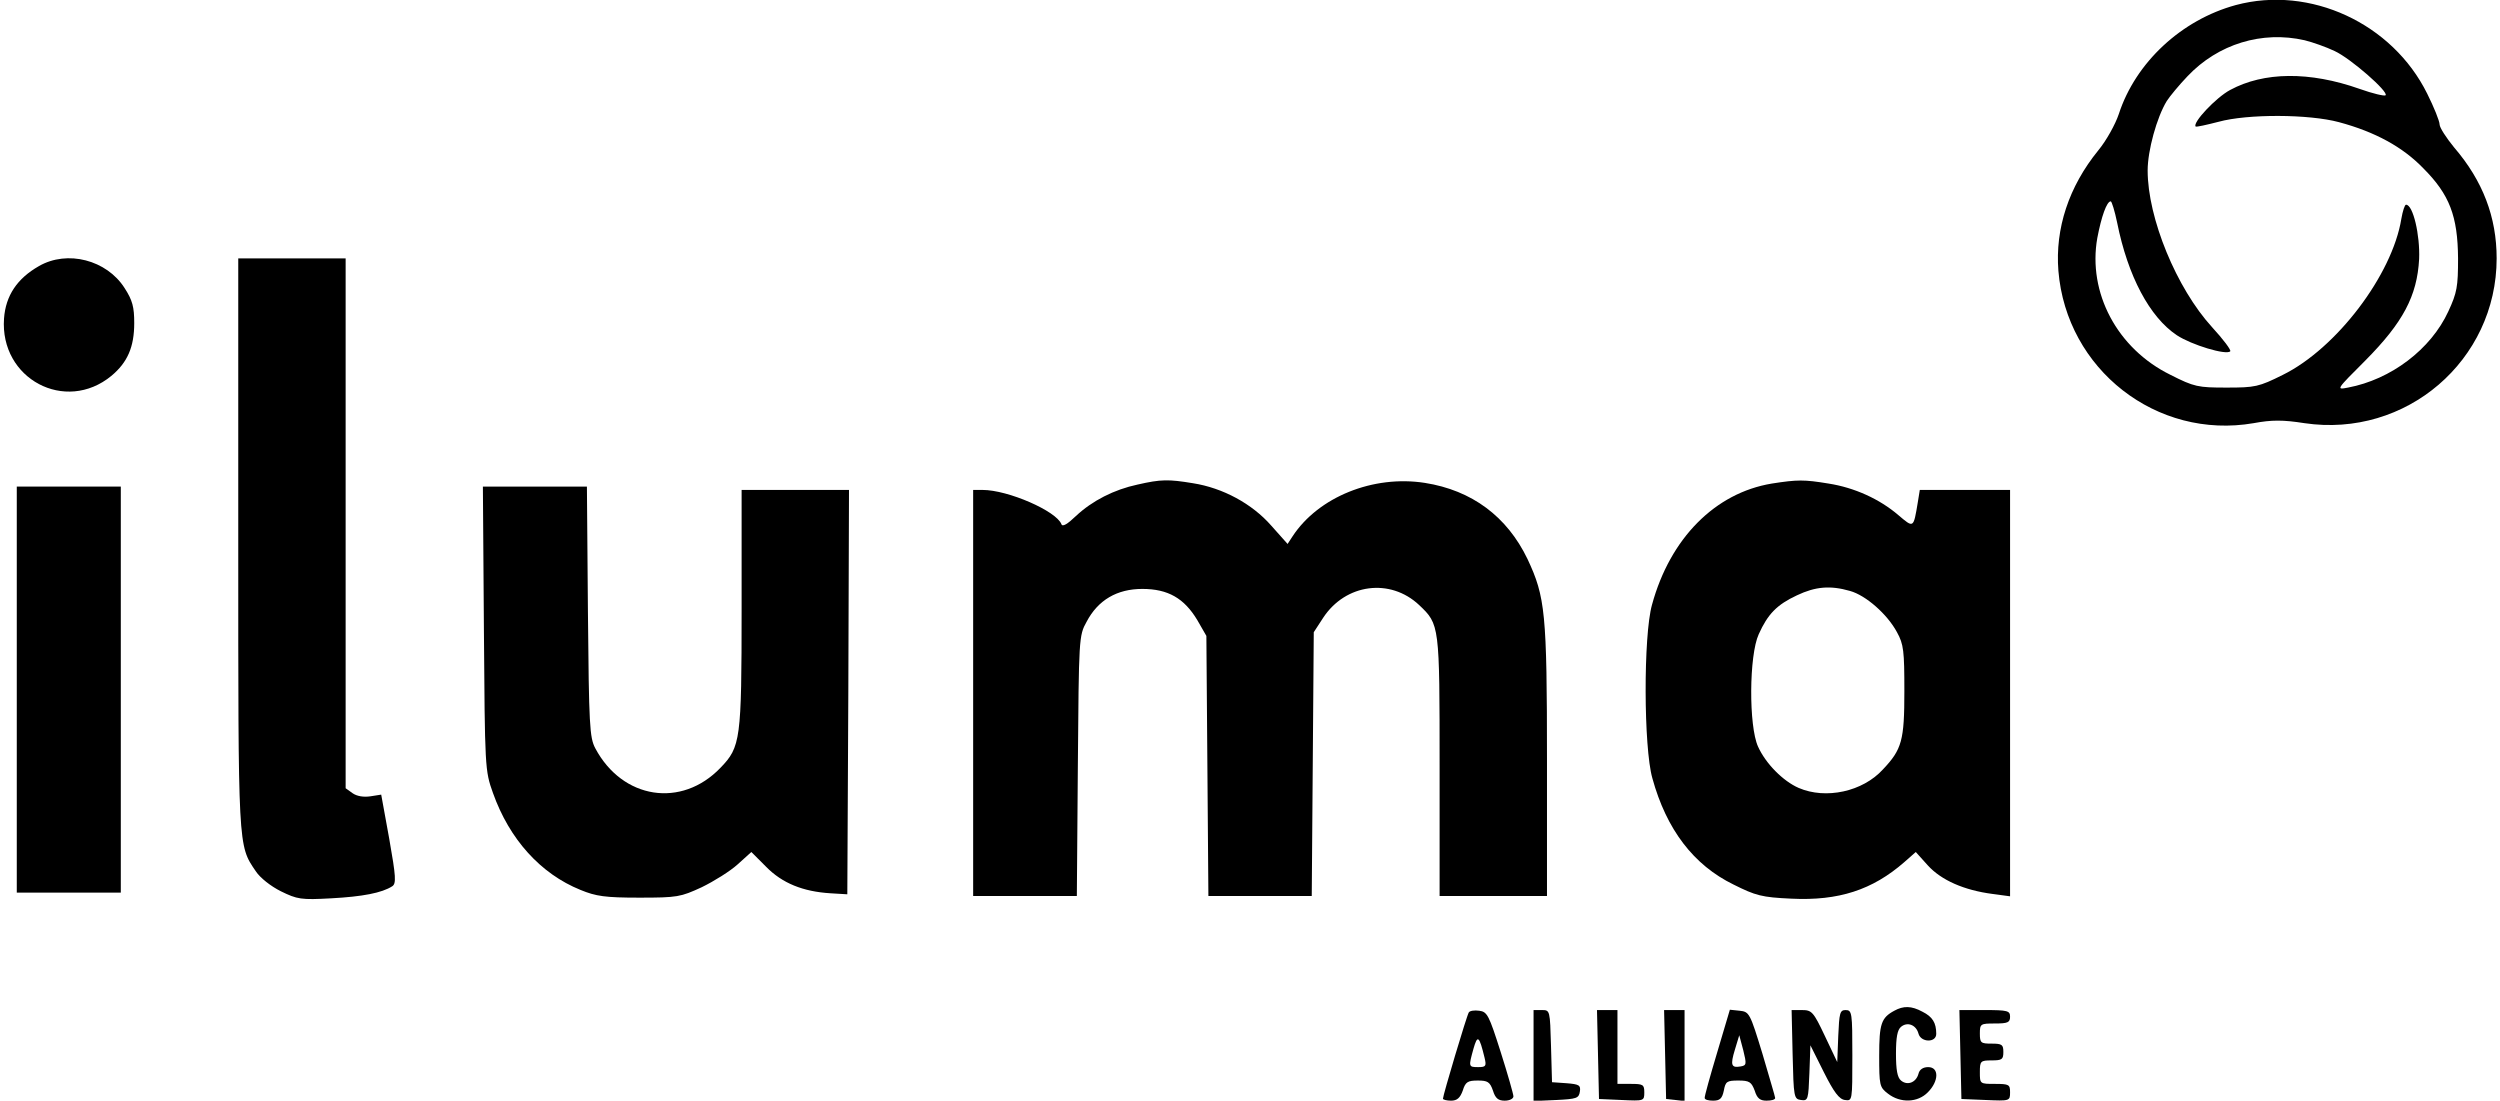<?xml version="1.0" standalone="no"?>
<!DOCTYPE svg PUBLIC "-//W3C//DTD SVG 20010904//EN"
 "http://www.w3.org/TR/2001/REC-SVG-20010904/DTD/svg10.dtd">
<svg version="1.0" xmlns="http://www.w3.org/2000/svg"
 width="745pt" height="328pt" viewBox="0 0 745 328"
 preserveAspectRatio="xMidYMid meet">

<g transform="translate(0,328) scale(0.1,-0.1)"
fill="#000000" stroke="none">
<path d="M6663 3265 c-162 -44 -299 -171 -349 -325 -10 -30 -37 -79 -61 -108
-88 -108 -129 -233 -119 -359 24 -294 293 -504 582 -454 54 10 87 10 151 0
303 -45 573 187 573 491 0 123 -41 231 -127 331 -23 28 -43 59 -43 68 0 10
-17 52 -37 92 -104 210 -349 323 -570 264z m205 -105 c24 -6 64 -20 89 -32 48
-22 162 -122 152 -132 -3 -3 -38 5 -77 19 -150 53 -286 51 -386 -3 -43 -23
-113 -98 -103 -109 2 -2 33 5 68 14 87 24 270 23 359 -1 108 -29 190 -74 251
-137 79 -79 103 -143 104 -269 0 -84 -3 -102 -29 -158 -52 -113 -171 -203
-299 -227 -36 -7 -36 -7 52 81 112 113 154 192 160 302 3 71 -18 162 -39 162
-4 0 -10 -19 -14 -42 -27 -167 -193 -386 -353 -465 -72 -36 -83 -38 -168 -38
-85 0 -96 2 -167 38 -159 78 -247 245 -218 408 12 63 28 109 40 109 3 0 12
-29 19 -63 32 -160 97 -282 178 -336 44 -29 147 -60 159 -48 4 3 -21 36 -54
72 -106 116 -192 325 -192 467 0 59 27 158 57 207 9 14 37 48 62 74 91 96 222
136 349 107z"/>
<path d="M116 2487 c-65 -37 -99 -88 -104 -156 -13 -180 183 -284 320 -171 48
40 68 86 68 157 0 48 -5 68 -29 105 -53 83 -170 114 -255 65z"/>
<path d="M710 1662 c0 -913 -1 -900 52 -978 13 -20 45 -45 75 -60 49 -24 60
-26 150 -21 93 5 151 16 182 36 12 8 11 28 -9 141 l-24 132 -32 -5 c-20 -3
-40 0 -53 9 l-21 15 0 790 0 789 -160 0 -160 0 0 -848z"/>
<path d="M3390 1836 c-70 -15 -135 -48 -184 -94 -25 -24 -40 -33 -43 -24 -15
39 -159 102 -235 102 l-28 0 0 -605 0 -605 155 0 154 0 3 388 c3 380 3 388 26
429 34 65 91 98 166 98 77 0 125 -28 164 -93 l27 -47 3 -387 3 -388 154 0 154
0 3 393 3 393 28 43 c67 102 200 119 286 38 61 -58 61 -58 61 -482 l0 -385
160 0 160 0 0 403 c0 441 -5 488 -58 601 -61 127 -166 205 -306 227 -154 24
-317 -42 -394 -159 l-15 -23 -49 55 c-57 65 -144 112 -233 126 -73 12 -95 12
-165 -4z"/>
<path d="M5280 1839 c-169 -28 -303 -163 -357 -361 -26 -92 -25 -426 1 -517
42 -153 123 -259 242 -317 66 -33 84 -38 172 -42 141 -7 242 26 337 109 l34
30 36 -40 c40 -44 108 -74 193 -85 l52 -7 0 606 0 605 -135 0 -134 0 -6 -37
c-13 -78 -12 -77 -58 -38 -56 48 -131 82 -208 94 -73 12 -92 12 -169 0z m233
-320 c47 -13 111 -69 140 -123 20 -36 22 -56 22 -176 0 -146 -7 -173 -64 -233
-60 -66 -170 -90 -251 -55 -46 20 -98 72 -121 123 -28 61 -27 272 2 335 27 60
54 88 114 116 55 26 99 30 158 13z"/>
<path d="M50 1225 l0 -605 155 0 155 0 0 605 0 605 -155 0 -155 0 0 -605z"/>
<path d="M1442 1408 c3 -417 3 -424 27 -491 49 -138 142 -241 261 -289 46 -19
74 -23 175 -23 114 0 123 2 186 31 37 18 85 48 107 68 l41 37 44 -44 c48 -49
110 -74 192 -79 l50 -3 3 603 2 602 -160 0 -160 0 0 -354 c0 -391 -3 -412 -63
-474 -116 -121 -292 -94 -373 58 -17 32 -19 67 -22 408 l-3 372 -155 0 -155 0
3 -422z"/>
<path d="M5645 268 c-39 -21 -45 -39 -45 -134 0 -88 1 -94 26 -113 37 -29 89
-27 119 4 33 33 34 75 1 75 -15 0 -26 -7 -29 -20 -7 -26 -33 -36 -52 -20 -11
9 -15 32 -15 80 0 48 4 71 15 80 19 16 45 6 52 -20 7 -27 53 -28 53 -1 0 33
-11 51 -41 66 -33 18 -57 18 -84 3z"/>
<path d="M4377 263 c-6 -9 -77 -247 -77 -257 0 -3 11 -6 24 -6 18 0 27 8 35
30 8 26 15 30 45 30 29 0 36 -4 45 -30 7 -23 16 -30 35 -30 15 0 26 6 26 13 0
6 -17 66 -38 132 -35 110 -40 120 -64 123 -14 2 -28 0 -31 -5z m47 -135 c6
-25 4 -28 -19 -28 -29 0 -29 1 -14 55 12 42 17 39 33 -27z"/>
<path d="M4570 135 l0 -136 68 3 c60 3 67 5 70 25 3 19 -2 22 -40 25 l-43 3
-3 108 c-3 106 -3 107 -27 107 l-25 0 0 -135z"/>
<path d="M4762 138 l3 -133 68 -3 c66 -3 67 -3 67 23 0 23 -4 25 -40 25 l-40
0 0 110 0 110 -30 0 -31 0 3 -132z"/>
<path d="M4962 138 l3 -133 28 -3 27 -3 0 135 0 136 -30 0 -31 0 3 -132z"/>
<path d="M5117 143 c-21 -70 -38 -131 -37 -135 0 -5 11 -8 25 -8 20 0 27 6 32
30 5 27 9 30 43 30 33 0 39 -4 49 -30 7 -23 16 -30 35 -30 15 0 26 3 26 8 0 4
-18 63 -38 132 -37 121 -39 125 -68 128 l-29 3 -38 -128z m70 -41 c-28 -5 -31
4 -17 50 l13 43 12 -45 c10 -41 10 -45 -8 -48z"/>
<path d="M5342 138 c3 -129 4 -133 25 -136 21 -3 22 1 25 80 l3 83 40 -80 c30
-60 46 -81 63 -83 22 -3 22 -3 22 132 0 128 -1 136 -20 136 -17 0 -19 -8 -22
-77 l-3 -78 -37 78 c-34 72 -39 77 -68 77 l-31 0 3 -132z"/>
<path d="M5842 138 l3 -133 73 -3 c71 -3 72 -3 72 23 0 23 -3 25 -45 25 -45 0
-45 0 -45 35 0 33 2 35 35 35 31 0 35 3 35 25 0 22 -4 25 -35 25 -32 0 -35 2
-35 30 0 29 2 30 45 30 38 0 45 3 45 20 0 18 -7 20 -75 20 l-76 0 3 -132z"/>
</g>
</svg>
